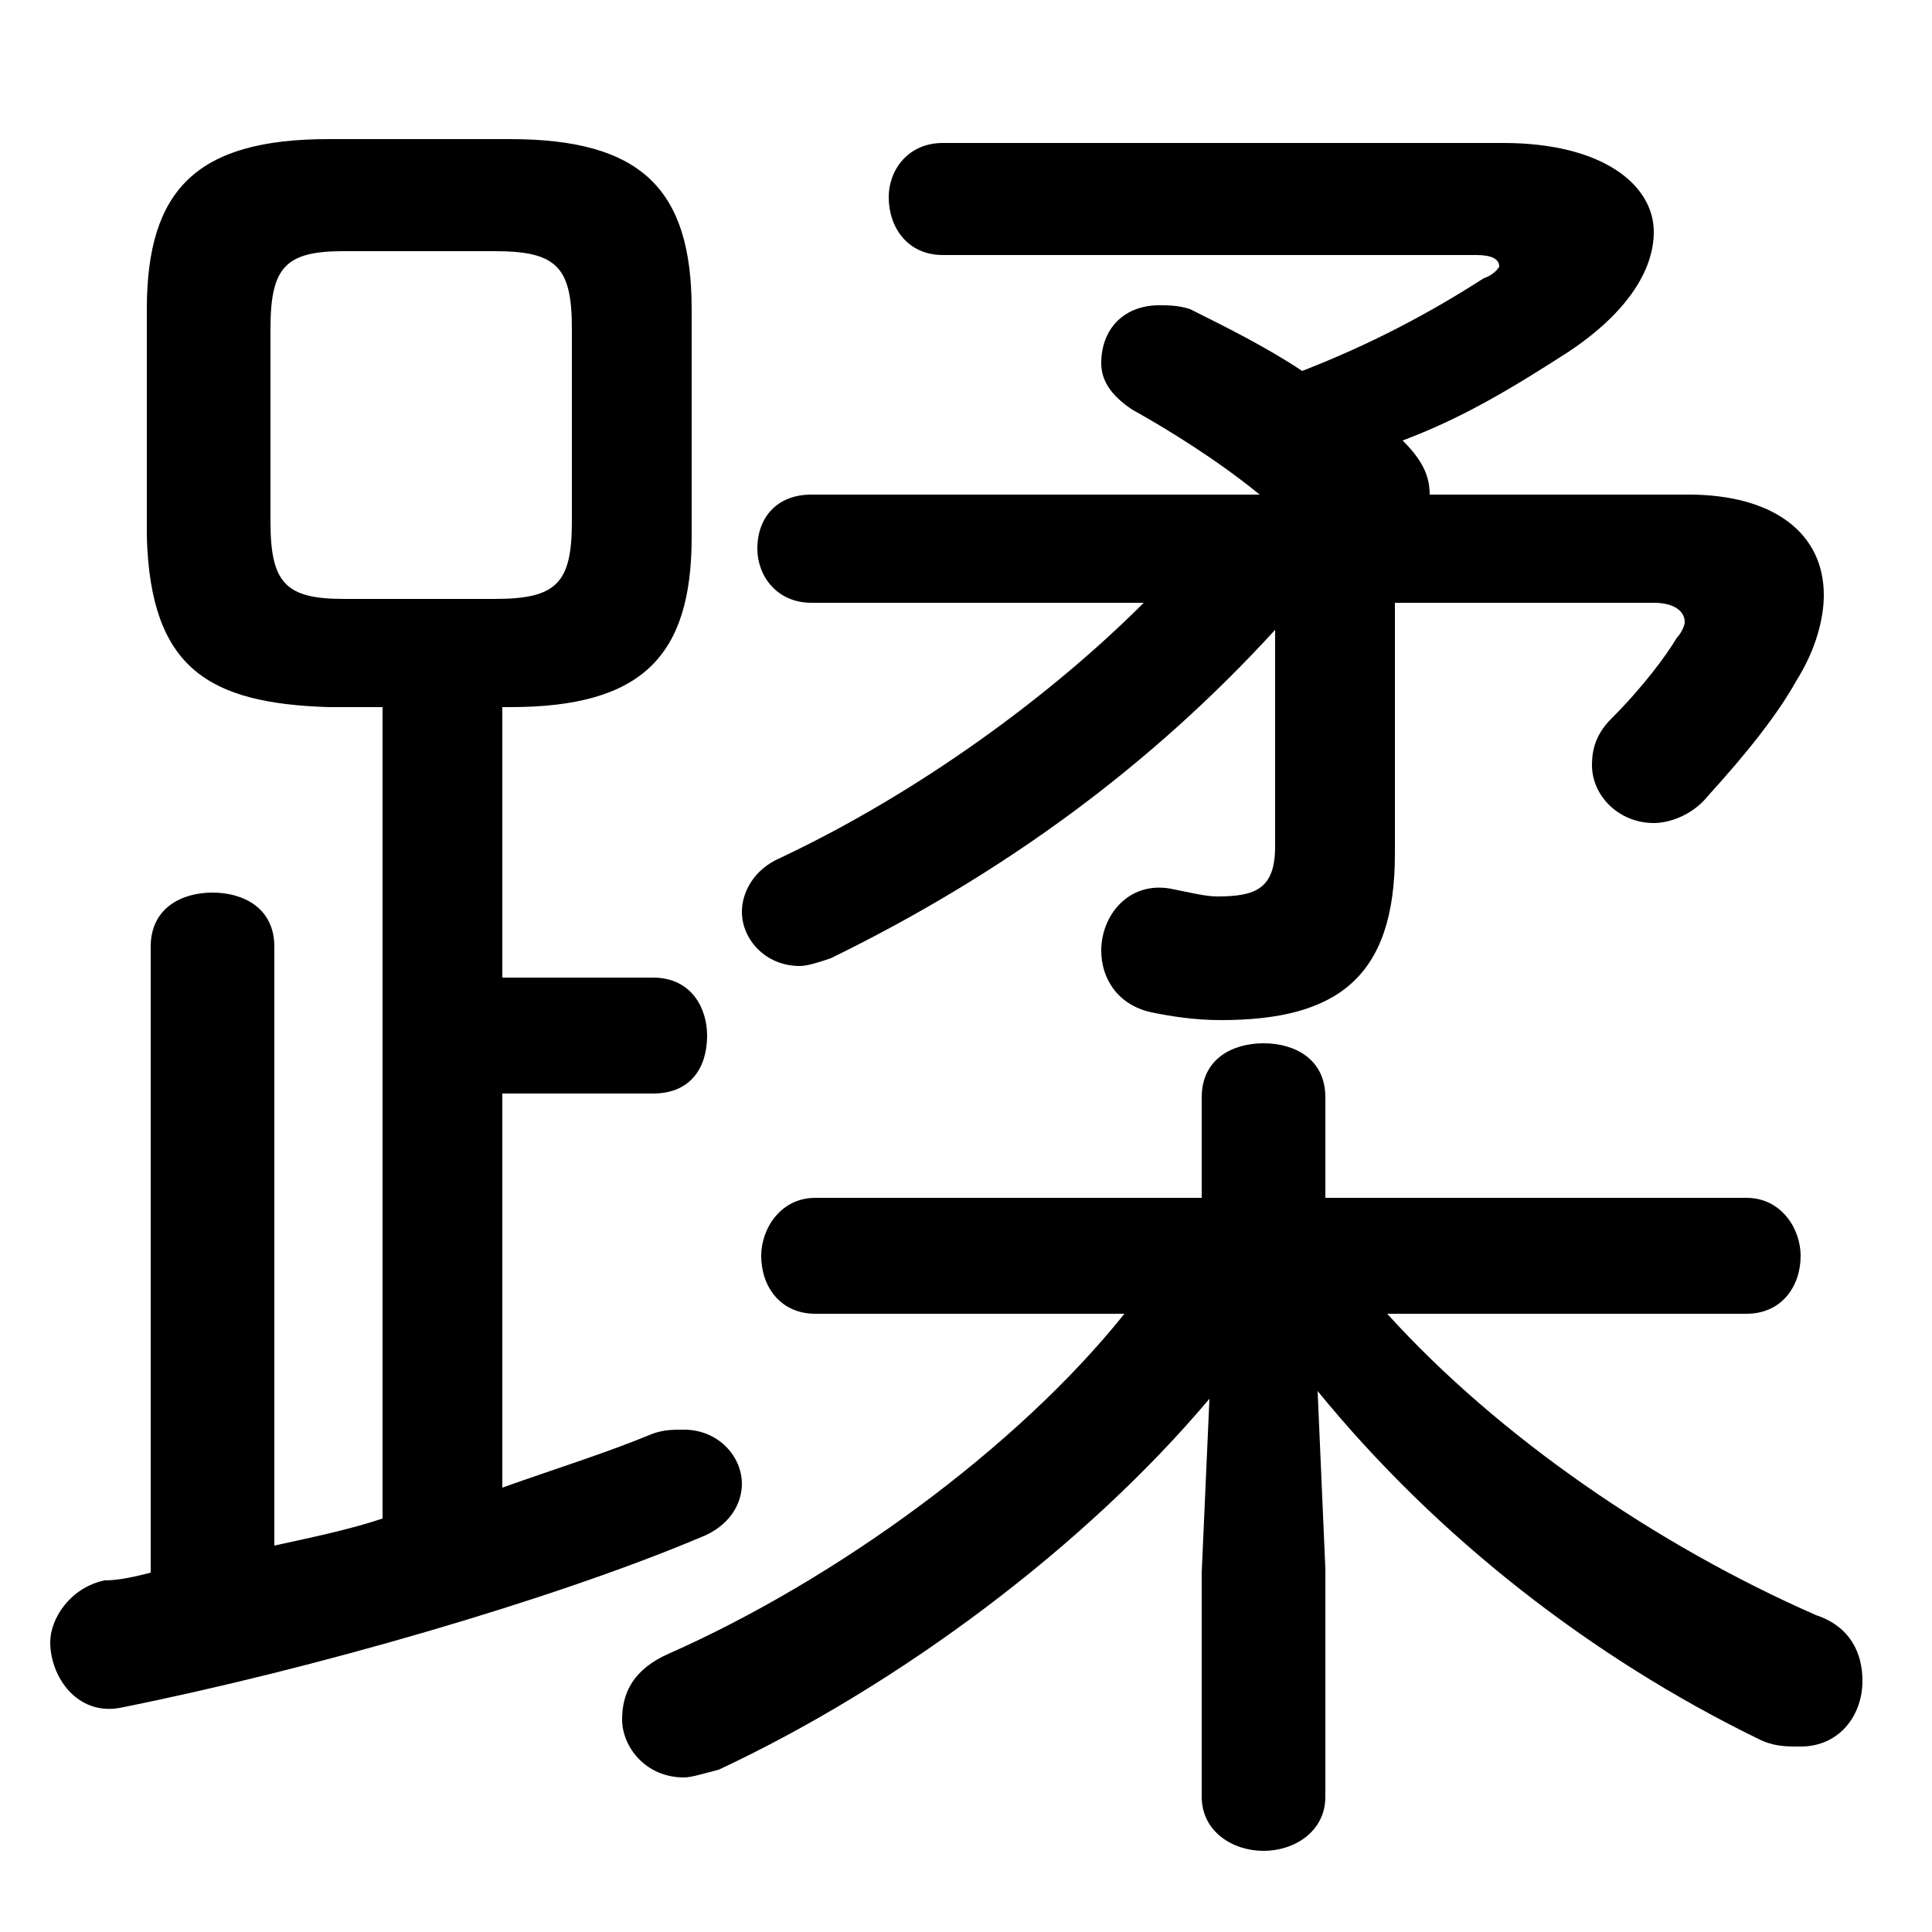 <svg xmlns="http://www.w3.org/2000/svg" viewBox="0 -44.0 50.0 50.0">
    <rect x="0" y="-44.0" width="50.0" height="50.0" fill="#808080" stroke="none"/>
    <g transform="scale(1, -1)">
        <!-- ボディの枠 -->
        <rect x="0" y="-6.0" width="50.0" height="50.0"
            stroke="white" fill="white"/>
        <!-- グリフ座標系の原点 -->
        <circle cx="0" cy="0" r="5" fill="white"/>
        <!-- グリフのアウトライン -->
        <g style="fill:black;stroke:#000000;stroke-width:0;stroke-linecap:round;stroke-linejoin:round;">
        <path d="M 9.9 25.7 L 9.9 4.7 C 9.0 4.4 8.0 4.2 7.1 4.0 L 7.1 19.5 C 7.1 20.5 6.3 20.9 5.5 20.9 C 4.7 20.9 3.9 20.5 3.9 19.5 L 3.9 3.3 C 3.5 3.2 3.1 3.1 2.7 3.1 C 1.8 2.9 1.3 2.1 1.3 1.5 C 1.3 0.6 2.0 -0.4 3.1 -0.2 C 8.1 0.8 14.3 2.6 18.1 4.2 C 18.9 4.5 19.2 5.1 19.2 5.6 C 19.2 6.3 18.6 7.0 17.7 7.0 C 17.4 7.0 17.2 7.0 16.9 6.9 C 15.7 6.4 14.4 6.0 13.0 5.5 L 13.0 15.7 L 16.9 15.7 C 17.9 15.7 18.3 16.4 18.3 17.2 C 18.3 17.9 17.9 18.7 16.9 18.7 L 13.0 18.7 L 13.0 25.7 L 13.2 25.7 C 16.6 25.7 17.9 27.0 17.9 30.1 L 17.9 36.0 C 17.9 39.1 16.6 40.4 13.2 40.4 L 8.5 40.4 C 5.1 40.4 3.8 39.1 3.8 36.0 L 3.8 30.1 C 3.9 26.7 5.4 25.8 8.5 25.7 Z M 8.9 28.5 C 7.4 28.5 7.0 28.9 7.0 30.5 L 7.0 35.5 C 7.0 37.1 7.4 37.5 8.9 37.5 L 12.8 37.5 C 14.4 37.5 14.8 37.1 14.8 35.5 L 14.8 30.5 C 14.8 28.9 14.4 28.5 12.8 28.5 Z M 21.0 31.2 C 20.1 31.2 19.6 30.6 19.6 29.8 C 19.6 29.1 20.1 28.4 21.0 28.4 L 29.6 28.4 C 27.2 26.0 23.8 23.5 20.2 21.8 C 19.5 21.5 19.2 20.9 19.2 20.4 C 19.2 19.7 19.8 19.0 20.7 19.0 C 20.9 19.0 21.2 19.1 21.5 19.2 C 26.0 21.4 29.8 24.2 33.0 27.7 L 33.0 22.1 C 33.0 21.0 32.5 20.8 31.5 20.8 C 31.2 20.8 30.8 20.9 30.3 21.0 C 29.2 21.2 28.5 20.3 28.5 19.4 C 28.5 18.7 28.9 18.0 29.8 17.8 C 30.3 17.7 30.9 17.6 31.6 17.6 C 34.6 17.6 36.1 18.7 36.1 21.9 L 36.1 28.4 L 42.8 28.4 C 43.3 28.4 43.6 28.2 43.6 27.9 C 43.6 27.8 43.5 27.6 43.4 27.5 C 43.1 27.0 42.5 26.2 41.7 25.4 C 41.3 25.0 41.2 24.6 41.2 24.2 C 41.2 23.4 41.9 22.7 42.8 22.7 C 43.2 22.7 43.8 22.9 44.2 23.4 C 45.2 24.5 46.0 25.5 46.5 26.4 C 47.0 27.2 47.2 28.0 47.2 28.6 C 47.2 30.2 45.9 31.2 43.7 31.2 L 37.0 31.2 C 37.0 31.7 36.8 32.1 36.3 32.6 C 37.9 33.2 39.2 34.0 40.6 34.9 C 42.1 35.9 42.8 37.0 42.8 38.0 C 42.8 39.2 41.5 40.3 38.9 40.3 L 24.4 40.3 C 23.5 40.3 23.0 39.6 23.0 38.9 C 23.0 38.1 23.5 37.4 24.4 37.4 L 38.2 37.4 C 38.6 37.4 38.8 37.3 38.8 37.1 C 38.8 37.1 38.7 36.9 38.4 36.8 C 37.0 35.9 35.5 35.1 33.7 34.4 C 32.8 35.0 31.8 35.5 30.8 36.0 C 30.5 36.1 30.2 36.1 30.0 36.1 C 29.1 36.1 28.5 35.5 28.5 34.6 C 28.5 34.2 28.7 33.8 29.3 33.4 C 30.2 32.9 31.5 32.1 32.6 31.2 Z M 45.2 10.0 C 46.1 10.0 46.6 10.7 46.6 11.5 C 46.6 12.2 46.1 13.0 45.2 13.0 L 34.3 13.0 L 34.3 15.6 C 34.3 16.6 33.5 17.0 32.7 17.0 C 31.9 17.0 31.1 16.6 31.1 15.6 L 31.1 13.0 L 21.1 13.0 C 20.2 13.0 19.7 12.2 19.7 11.5 C 19.7 10.7 20.2 10.0 21.1 10.0 L 29.1 10.0 C 26.3 6.5 21.6 3.1 17.3 1.2 C 16.4 0.8 16.1 0.2 16.1 -0.5 C 16.1 -1.2 16.7 -2.0 17.7 -2.0 C 17.9 -2.0 18.2 -1.9 18.6 -1.8 C 23.3 0.4 28.1 4.0 31.3 7.8 L 31.1 3.3 L 31.1 -2.5 C 31.1 -3.4 31.9 -3.9 32.7 -3.9 C 33.5 -3.9 34.3 -3.4 34.3 -2.5 L 34.3 3.4 L 34.1 8.0 C 37.2 4.2 41.2 1.1 45.5 -1.0 C 45.9 -1.2 46.2 -1.2 46.6 -1.2 C 47.6 -1.2 48.2 -0.4 48.2 0.5 C 48.2 1.2 47.9 1.9 47.0 2.2 C 42.9 4.0 38.8 6.8 35.9 10.0 Z"/>
    </g>
    </g>
</svg>
